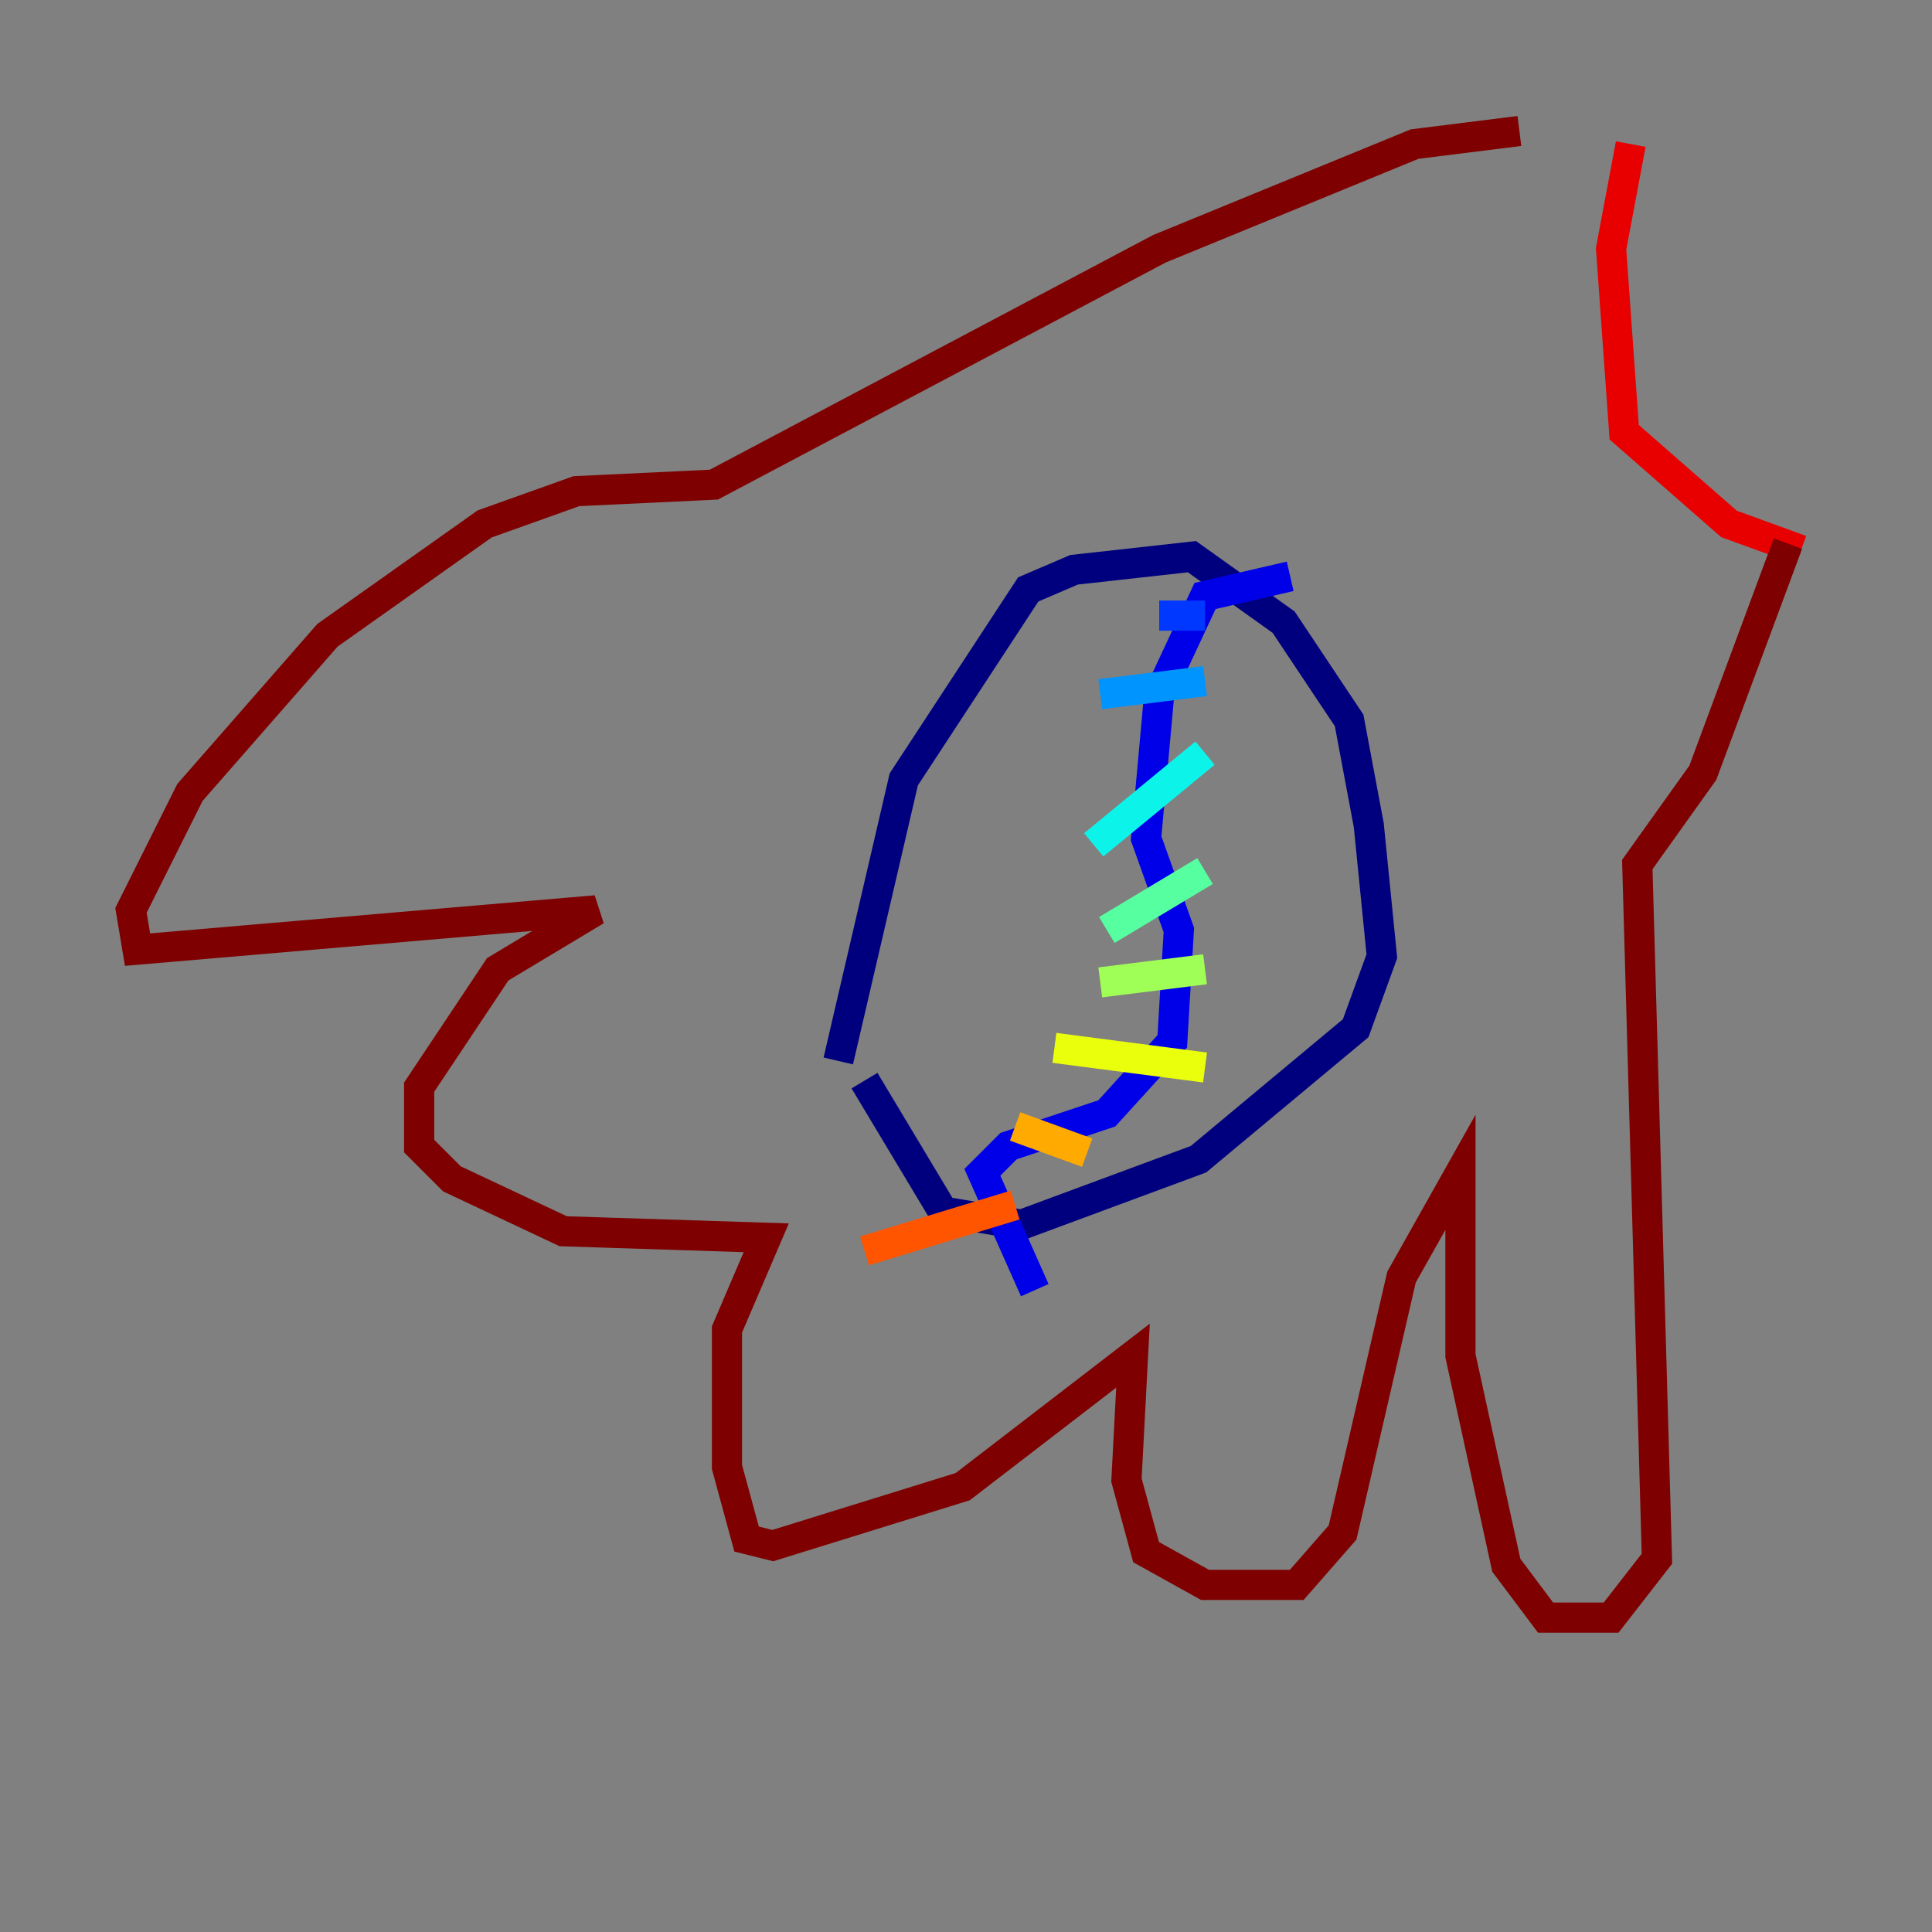 <?xml version="1.0" encoding="utf-8" ?>
<svg baseProfile="tiny" height="128" version="1.2" viewBox="0,0,128,128" width="128" xmlns="http://www.w3.org/2000/svg" xmlns:ev="http://www.w3.org/2001/xml-events" xmlns:xlink="http://www.w3.org/1999/xlink"><rect x="0" y="0" width="128" height="128" fill="#808080" stroke="none"/><defs /><polyline fill="none" points="55.539,70.291 59.878,51.634 68.122,39.051 71.159,37.749 78.969,36.881 85.044,41.22 89.383,47.729 90.685,54.671 91.552,63.349 89.817,68.122 79.403,76.8 67.688,81.139 62.481,80.271 57.275,71.593" stroke="#00007f" stroke-width="2" /><polyline fill="none" points="85.478,38.183 79.837,39.485 76.8,45.993 75.932,55.539 78.102,61.614 77.668,68.99 73.329,73.763 66.82,75.932 65.085,77.668 68.556,85.478" stroke="#0000e8" stroke-width="2" /><polyline fill="none" points="79.837,40.786 76.8,40.786" stroke="#0038ff" stroke-width="2" /><polyline fill="none" points="79.837,45.125 72.895,45.993" stroke="#0094ff" stroke-width="2" /><polyline fill="none" points="79.837,49.898 72.461,55.973" stroke="#0cf4ea" stroke-width="2" /><polyline fill="none" points="79.837,57.709 73.329,61.614" stroke="#56ffa0" stroke-width="2" /><polyline fill="none" points="79.837,64.217 72.895,65.085" stroke="#a0ff56" stroke-width="2" /><polyline fill="none" points="79.837,70.725 69.858,69.424" stroke="#eaff0c" stroke-width="2" /><polyline fill="none" points="72.027,76.366 67.254,74.63" stroke="#ffaa00" stroke-width="2" /><polyline fill="none" points="67.254,79.837 57.275,82.875" stroke="#ff5500" stroke-width="2" /><polyline fill="none" points="108.041,9.546 106.739,16.488 107.607,28.637 114.549,34.712 119.322,36.447" stroke="#e80000" stroke-width="2" /><polyline fill="none" points="118.454,36.014 112.814,51.2 108.475,57.275 109.776,103.268 106.739,107.173 102.4,107.173 99.797,103.702 96.759,89.817 96.759,77.668 92.854,84.61 88.949,101.532 85.912,105.003 79.837,105.003 75.932,102.834 74.63,98.061 75.064,89.817 63.783,98.495 51.2,102.4 49.464,101.966 48.163,97.193 48.163,88.081 50.766,82.007 37.315,81.573 29.939,78.102 27.77,75.932 27.77,72.027 32.976,64.217 39.485,60.312 9.112,62.915 8.678,60.312 12.583,52.502 21.695,42.088 32.108,34.712 38.183,32.542 47.295,32.108 76.8,16.488 93.722,9.546 100.664,8.678" stroke="#7f0000" stroke-width="2" /></svg>